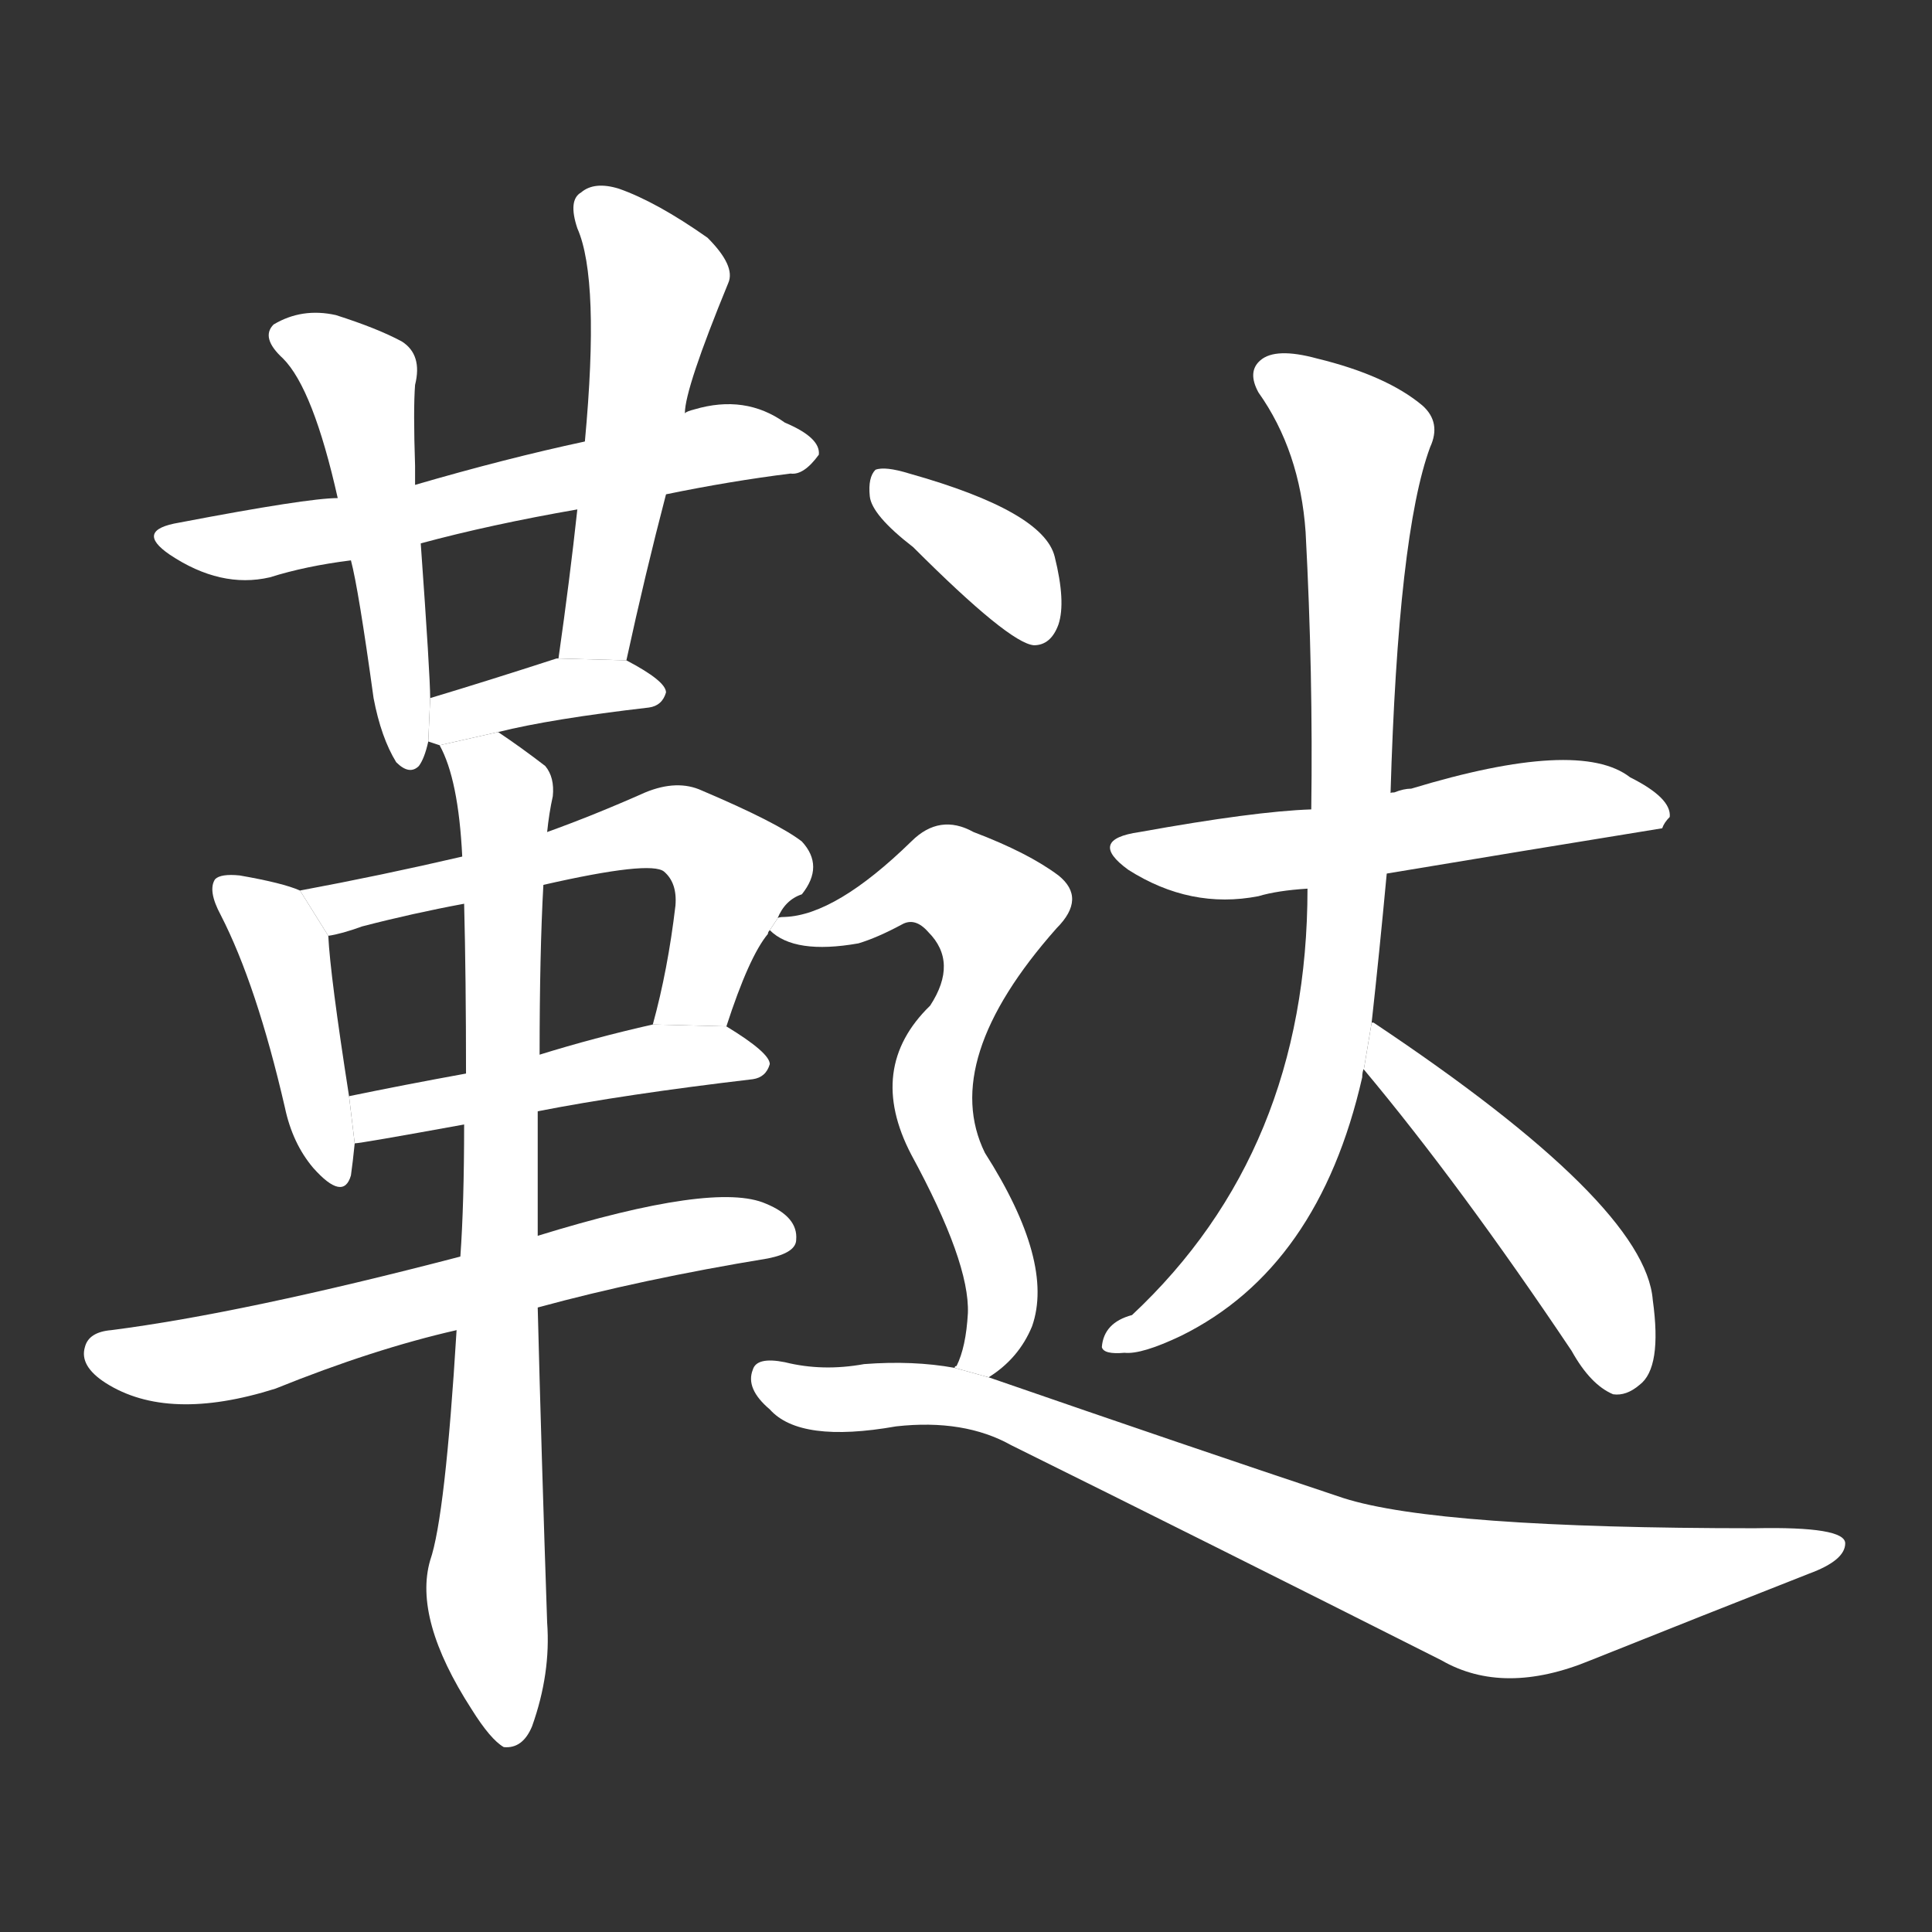 <!-- u9791_da2_simp_tatars -->
<!-- 9791 -->
<!-- 9791 -->
<!-- 9791 -->
<svg viewBox="0 0 1024 1024">
  <rect x="0" y="0" width="1024" height="1024" fill="#333333" stroke="none"/>
  <g transform="scale(1, -1) translate(0, -900)">
    <path fill="#FFFFFF" d="M 353 638 Q 387 645 419 649 Q 426 648 434 659 Q 435 668 416 676 Q 395 691 368 683 Q 364 682 363 681 L 310 666 Q 268 657 220 643 L 179 636 Q 163 636 95 623 Q 71 619 90 606 Q 117 588 143 594 Q 162 600 186 603 L 223 612 Q 260 622 306 630 L 353 638 Z"></path>
    <path fill="#FFFFFF" d="M 220 643 Q 220 649 220 653 Q 219 683 220 696 Q 224 712 213 719 Q 200 726 178 733 Q 160 737 145 728 Q 138 721 150 710 Q 166 694 179 636 L 186 603 Q 190 588 198 530 Q 202 509 210 496 Q 217 489 222 494 Q 225 498 227 507 L 228 530 Q 228 542 223 612 L 220 643 Z"></path>
    <path fill="#FFFFFF" d="M 332 550 Q 342 596 353 638 L 363 681 Q 363 694 386 750 Q 390 759 375 774 Q 348 793 328 800 Q 315 804 308 798 Q 301 794 306 779 Q 318 752 310 666 L 306 630 Q 302 593 296 551 L 332 550 Z"></path>
    <path fill="#FFFFFF" d="M 264 512 Q 292 519 344 525 Q 351 526 353 533 Q 353 539 332 550 L 296 551 L 295 551 Q 258 539 228 530 L 227 507 L 233 505 L 264 512 Z"></path>
    <path fill="#FFFFFF" d="M 159 428 Q 150 432 127 436 Q 117 437 114 434 Q 110 428 117 415 Q 136 378 151 313 Q 155 294 166 281 Q 182 263 186 277 Q 187 284 188 294 L 185 319 Q 175 383 174 404 L 159 428 Z"></path>
    <path fill="#FFFFFF" d="M 412 413 Q 416 423 425 426 Q 437 441 425 454 Q 412 464 372 481 Q 359 487 342 480 Q 315 468 290 459 L 245 446 Q 202 436 159 428 L 174 404 Q 181 405 192 409 Q 219 416 246 421 L 288 431 Q 345 444 352 438 Q 359 432 358 420 Q 354 386 346 357 L 385 356 Q 397 393 407 405 Q 407 406 408 407 L 412 413 Z"></path>
    <path fill="#FFFFFF" d="M 188 294 Q 191 294 246 304 L 285 311 Q 331 320 399 328 Q 406 329 408 336 Q 408 342 385 356 L 346 357 Q 315 350 286 341 L 247 331 Q 214 325 185 319 L 188 294 Z"></path>
    <path fill="#FFFFFF" d="M 244 234 Q 129 204 59 195 Q 47 194 45 186 Q 42 176 56 167 Q 89 146 146 164 Q 198 185 242 195 L 285 207 Q 340 222 407 233 Q 422 236 422 243 Q 423 255 406 262 Q 379 274 285 245 L 244 234 Z"></path>
    <path fill="#FFFFFF" d="M 290 459 Q 291 469 293 478 Q 294 488 289 494 Q 276 504 264 512 L 233 505 Q 243 487 245 446 L 246 421 Q 247 382 247 331 L 246 304 Q 246 262 244 234 L 242 195 Q 236 96 228 73 Q 219 42 250 -6 Q 260 -22 267 -26 Q 277 -27 282 -15 Q 292 13 290 40 Q 287 128 285 207 L 285 245 Q 285 279 285 311 L 286 341 Q 286 395 288 431 L 290 459 Z"></path>
    <path fill="#FFFFFF" d="M 735 437 Q 807 449 881 461 Q 882 464 885 467 Q 886 477 864 488 Q 837 509 748 482 Q 744 482 739 480 Q 736 480 737 479 L 695 471 Q 665 470 604 459 Q 576 455 598 439 Q 631 418 667 425 Q 677 428 693 429 L 735 437 Z"></path>
    <path fill="#FFFFFF" d="M 727 358 Q 731 394 735 437 L 737 479 Q 741 617 758 663 Q 764 676 754 685 Q 735 701 698 710 Q 676 716 668 709 Q 661 703 667 692 Q 689 661 692 618 Q 696 543 695 471 L 693 429 Q 693 290 600 203 Q 585 199 584 186 Q 585 182 596 183 Q 605 182 626 192 Q 699 228 722 329 Q 722 332 723 334 L 727 358 Z"></path>
    <path fill="#FFFFFF" d="M 723 334 Q 722 334 723 333 Q 774 272 833 184 Q 843 166 855 161 Q 862 160 869 166 Q 881 175 876 211 Q 872 262 728 358 L 727 358 L 723 334 Z"></path>
    <path fill="#FFFFFF" d="M 484 610 Q 535 559 548 558 Q 557 558 561 569 Q 565 581 559 605 Q 553 629 482 649 Q 469 653 464 651 Q 460 647 461 637 Q 462 627 484 610 Z"></path>
    <path fill="#FFFFFF" d="M 524 170 Q 540 180 547 197 Q 559 231 522 289 Q 498 338 560 408 Q 576 424 561 436 Q 545 448 516 459 Q 498 469 483 454 Q 443 415 416 414 Q 412 414 412 413 L 408 407 Q 421 394 455 400 Q 465 403 478 410 Q 485 414 492 406 Q 508 390 493 367 Q 459 334 483 288 Q 514 231 513 204 Q 512 186 507 176 Q 506 176 506 175 L 524 170 Z"></path>
    <path fill="#FFFFFF" d="M 506 175 Q 484 179 458 177 Q 436 173 416 178 Q 401 181 399 174 Q 395 164 408 153 Q 424 135 475 144 Q 511 148 536 134 Q 639 83 764 20 Q 797 1 843 20 Q 903 44 959 66 Q 978 73 978 82 Q 978 91 930 90 Q 762 90 712 106 Q 631 133 524 170 L 506 175 Z"></path>
  </g>
</svg>
